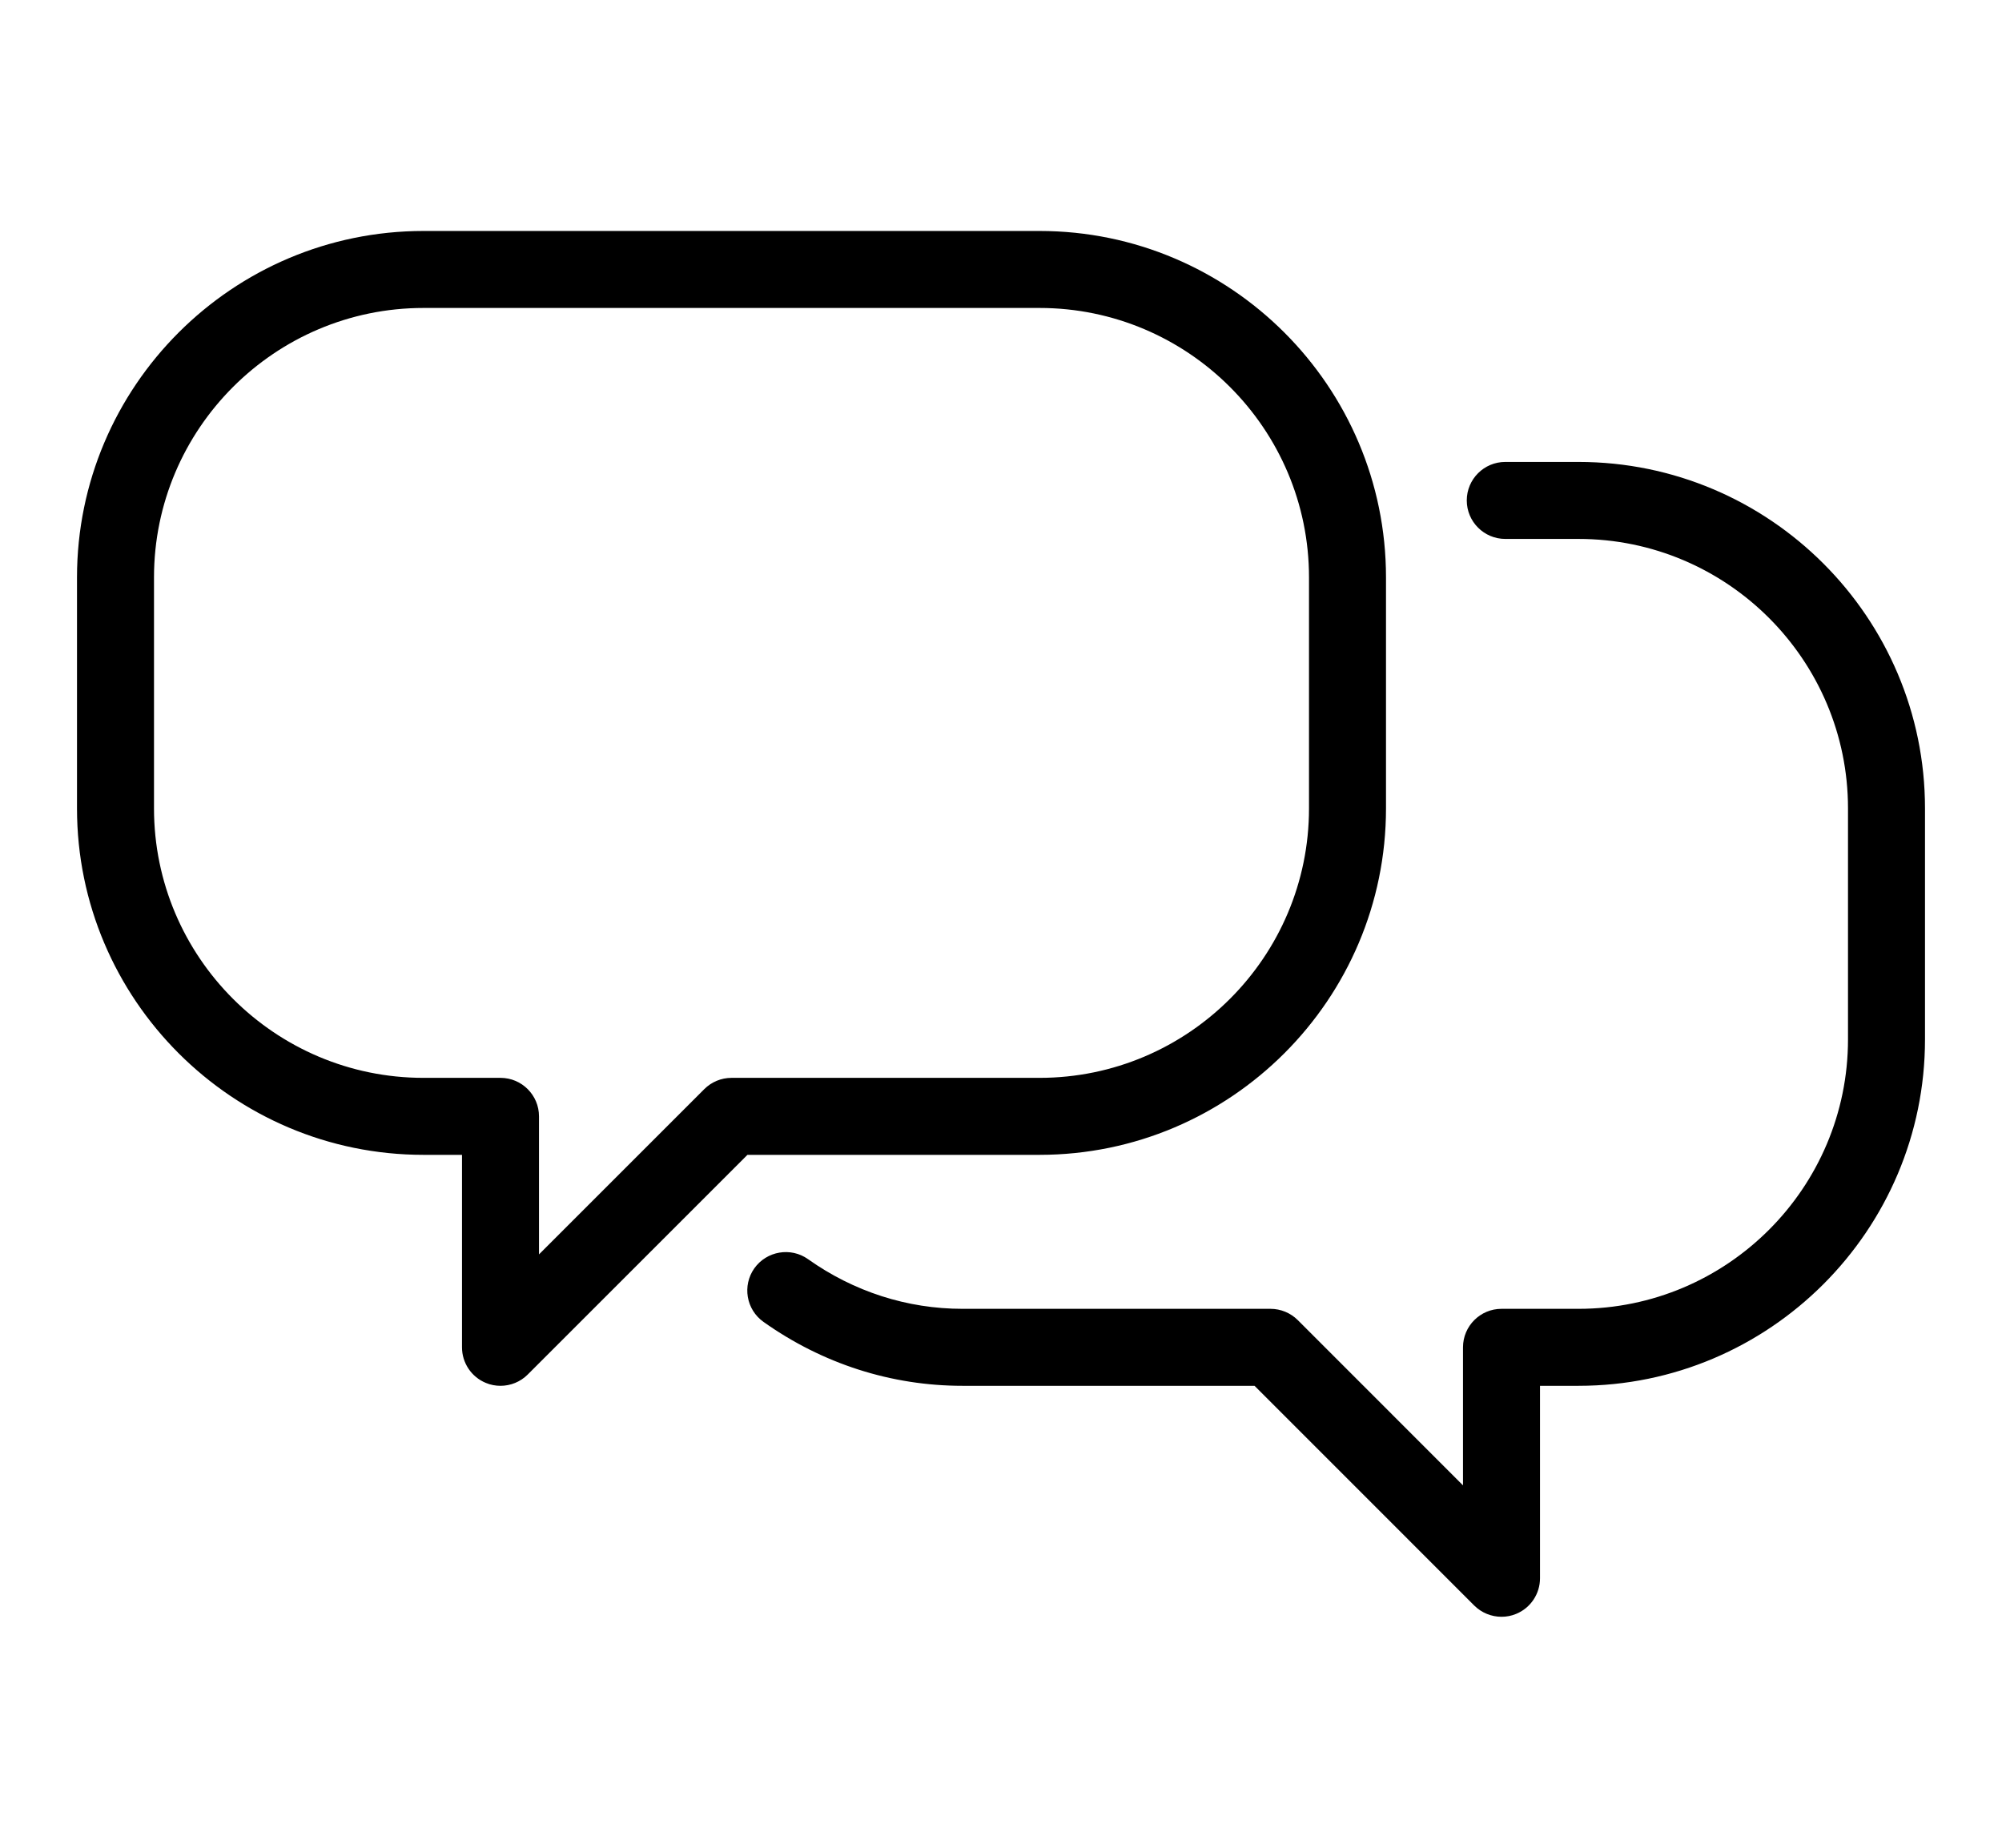 <?xml version="1.0" encoding="iso-8859-1"?>
<!-- Generator: Adobe Illustrator 19.0.0, SVG Export Plug-In . SVG Version: 6.00 Build 0)  -->
<svg version="1.1" width="26" id="Layer_1" xmlns="http://www.w3.org/2000/svg" xmlns:xlink="http://www.w3.org/1999/xlink" x="0px" y="0px"
	 viewBox="0 0 24 24" style="enable-background:new 0 0 24 24;" xml:space="preserve">
<g>
	<g>
		<path d="M17,10.5v-3C17,5.019,14.981,3,12.5,3h-8C2.019,3,0,5.019,0,7.5v3C0,12.981,2.019,15,4.5,15H5v2.5
			c0,0.202,0.122,0.385,0.309,0.462C5.37,17.988,5.436,18,5.5,18c0.13,0,0.258-0.051,0.353-0.146L8.707,15H12.5
			C14.981,15,17,12.981,17,10.5z M8.5,14c-0.133,0-0.26,0.053-0.354,0.147L6,16.293V14.5C6,14.224,5.776,14,5.5,14h-1
			C2.57,14,1,12.43,1,10.5v-3C1,5.57,2.57,4,4.5,4h8C14.43,4,16,5.57,16,7.5v3c0,1.93-1.57,3.5-3.5,3.5H8.5z M19.5,6h-0.951
			c-0.276,0-0.5,0.224-0.5,0.5s0.224,0.5,0.5,0.5H19.5c1.93,0,3.5,1.57,3.5,3.5v3c0,1.93-1.57,3.5-3.5,3.5h-1
			c-0.276,0-0.5,0.224-0.5,0.5v1.793l-2.146-2.147C15.76,17.053,15.633,17,15.5,17h-4c-0.718,0-1.411-0.223-2.006-0.645
			c-0.223-0.159-0.536-0.107-0.697,0.118C8.638,16.698,8.69,17.01,8.916,17.17C9.681,17.713,10.574,18,11.5,18h3.793l2.853,2.854
			C18.242,20.949,18.37,21,18.5,21c0.064,0,0.13-0.012,0.191-0.038C18.878,20.885,19,20.702,19,20.5V18h0.5
			c2.481,0,4.5-2.019,4.5-4.5v-3C24,8.019,21.981,6,19.5,6z"/>
	</g>
</g>
</svg>
